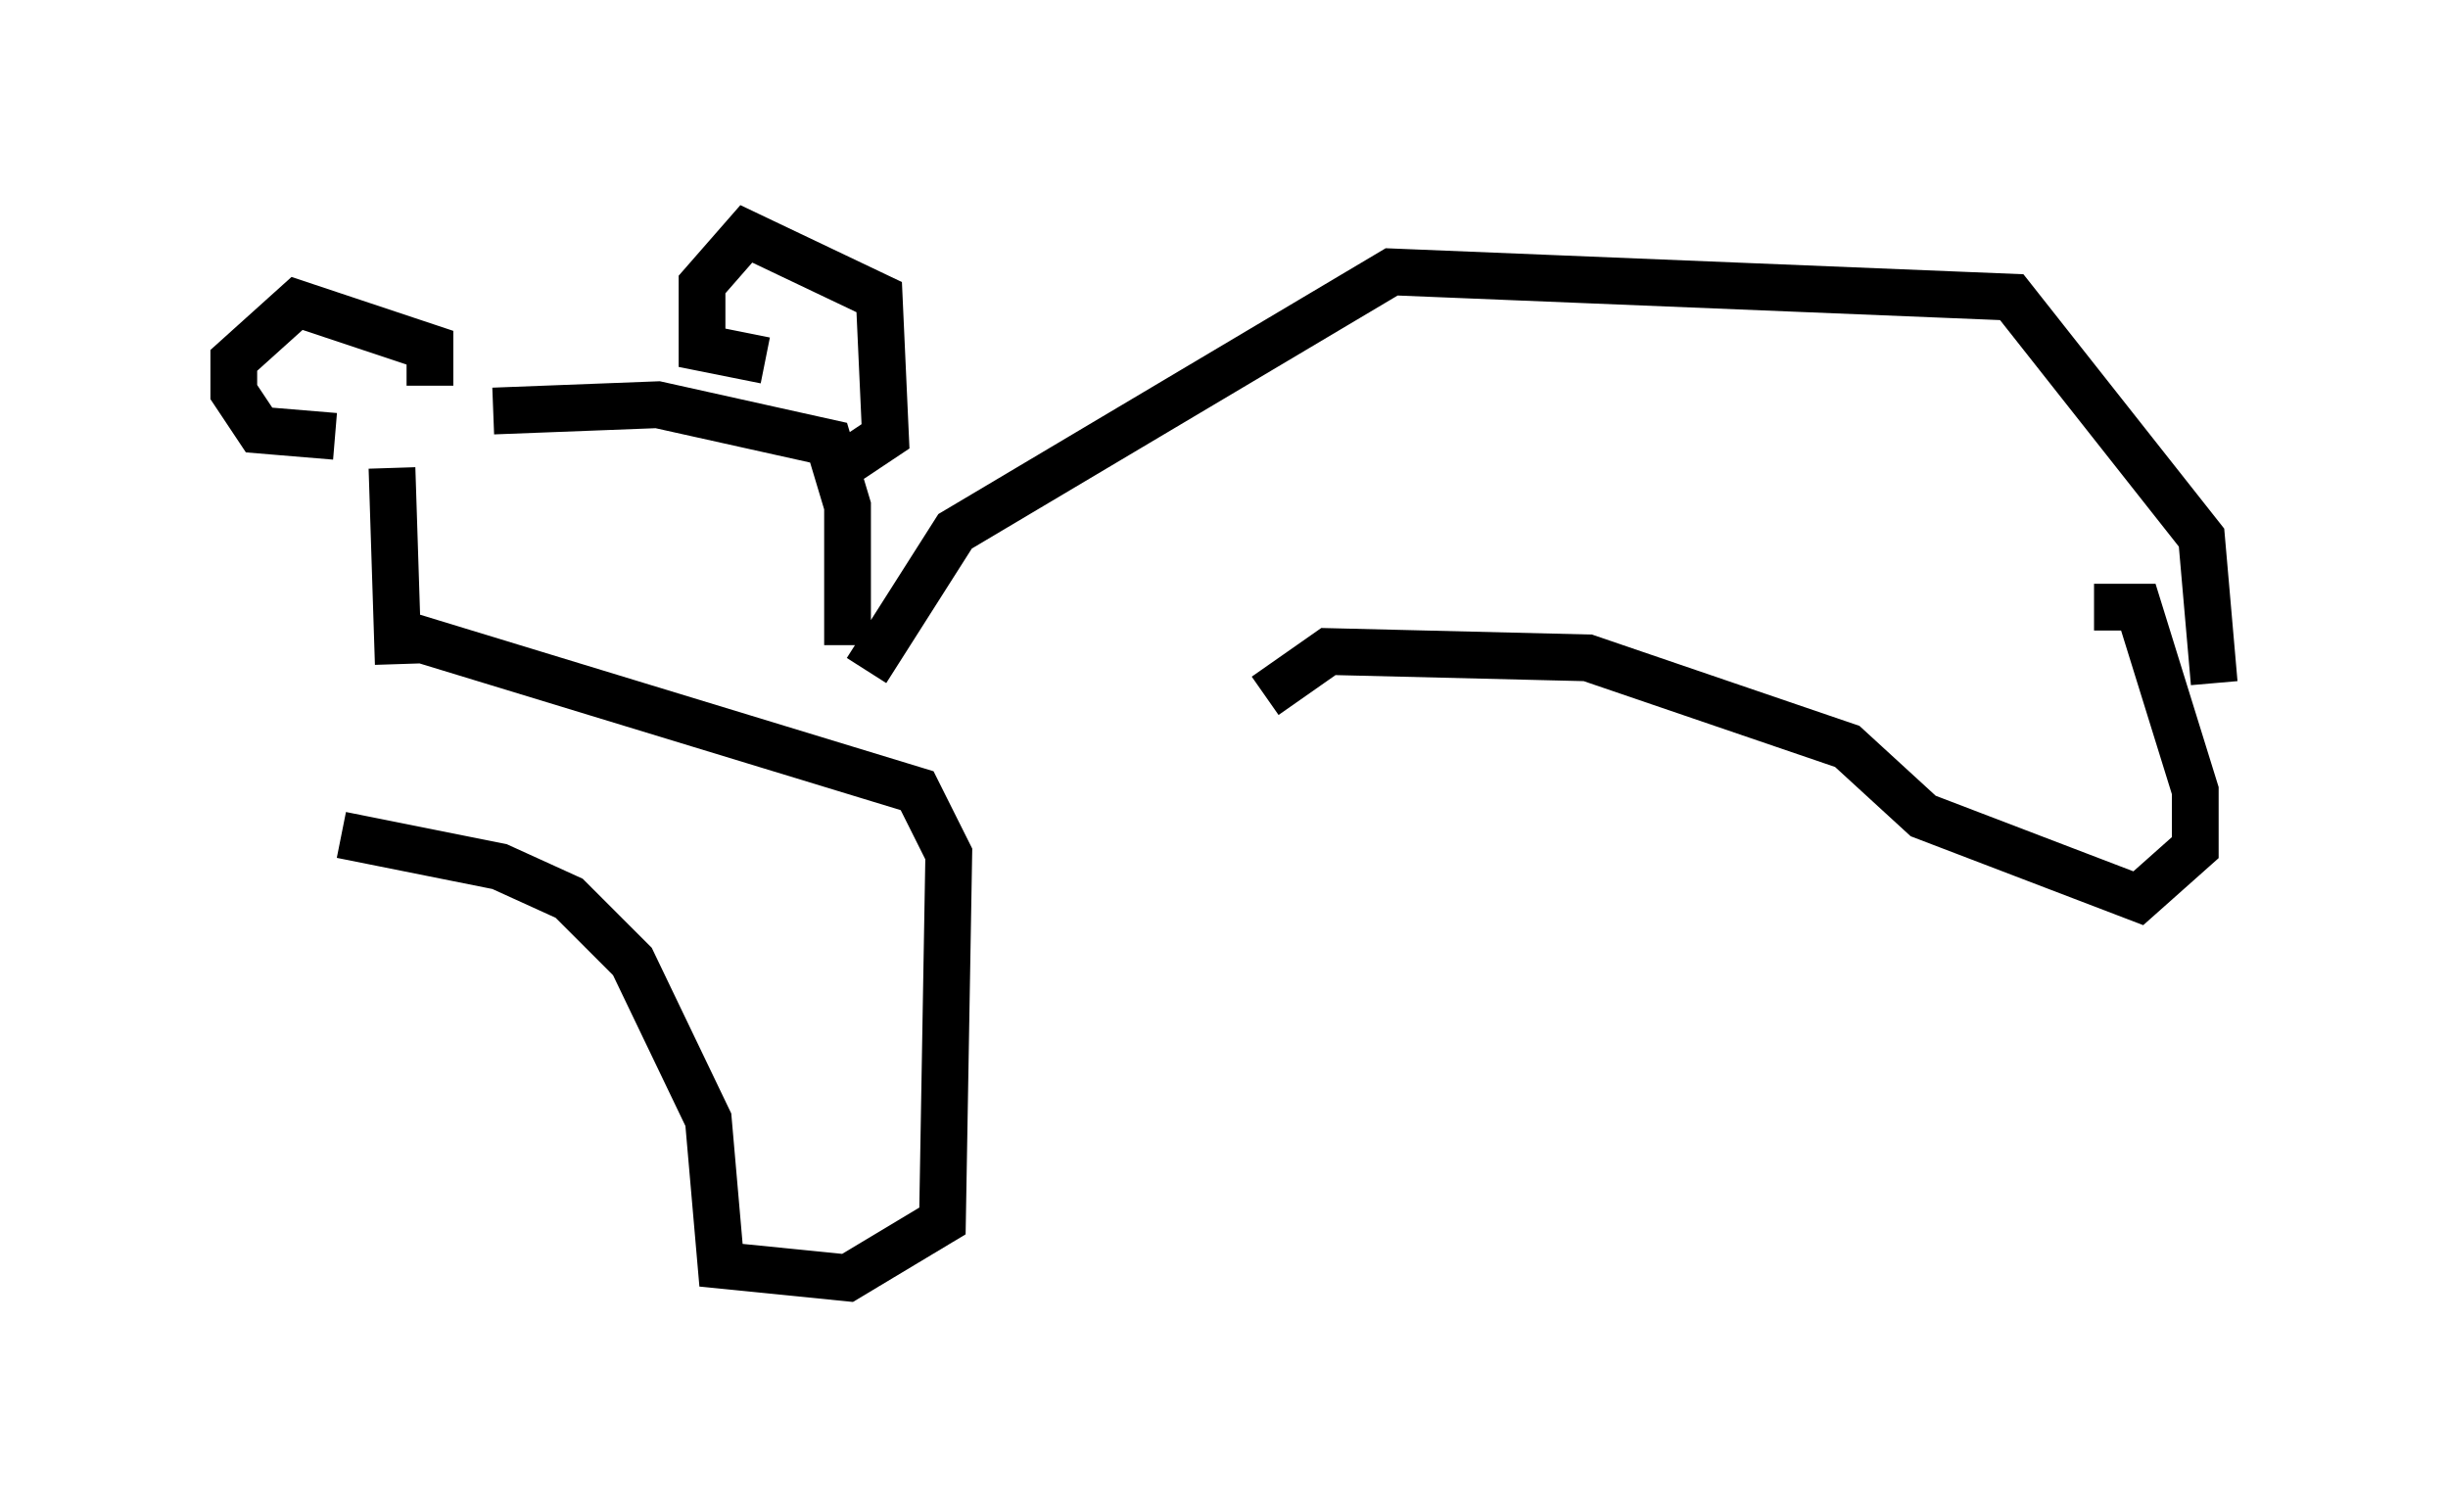 <?xml version="1.0" encoding="utf-8" ?>
<svg baseProfile="full" height="32.327" version="1.1" width="52.354" xmlns="http://www.w3.org/2000/svg" xmlns:ev="http://www.w3.org/2001/xml-events" xmlns:xlink="http://www.w3.org/1999/xlink"><defs /><rect fill="white" height="32.327" width="52.354" x="0" y="0" /><path d="M10.277, 9.33 m-1.894, 0.677 l0.135, 4.195 m0.677, -5.954 l0.0, -0.812 -2.842, -0.947 l-1.353, 1.218 0.0, 0.677 l0.541, 0.812 1.624, 0.135 m3.383, -0.541 l3.518, -0.135 3.654, 0.812 l0.406, 1.353 0.0, 2.977 m-0.406, -3.654 l1.218, -0.812 -0.135, -2.977 l-2.842, -1.353 -0.947, 1.083 l0.0, 1.353 1.353, 0.271 m2.165, 6.631 l1.894, -2.977 9.337, -5.548 l13.261, 0.541 4.059, 5.142 l0.271, 3.112 m-38.836, -1.083 l11.096, 3.383 0.677, 1.353 l-0.135, 7.848 -2.03, 1.218 l-2.706, -0.271 -0.271, -3.112 l-1.624, -3.383 -1.353, -1.353 l-1.488, -0.677 -3.383, -0.677 m37.483, -4.871 l0.947, 0.0 1.218, 3.924 l0.0, 1.218 -1.218, 1.083 l-4.601, -1.759 -1.624, -1.488 l-5.548, -1.894 -5.548, -0.135 l-1.353, 0.947 " fill="none" stroke="black" stroke-width="1" /></svg>